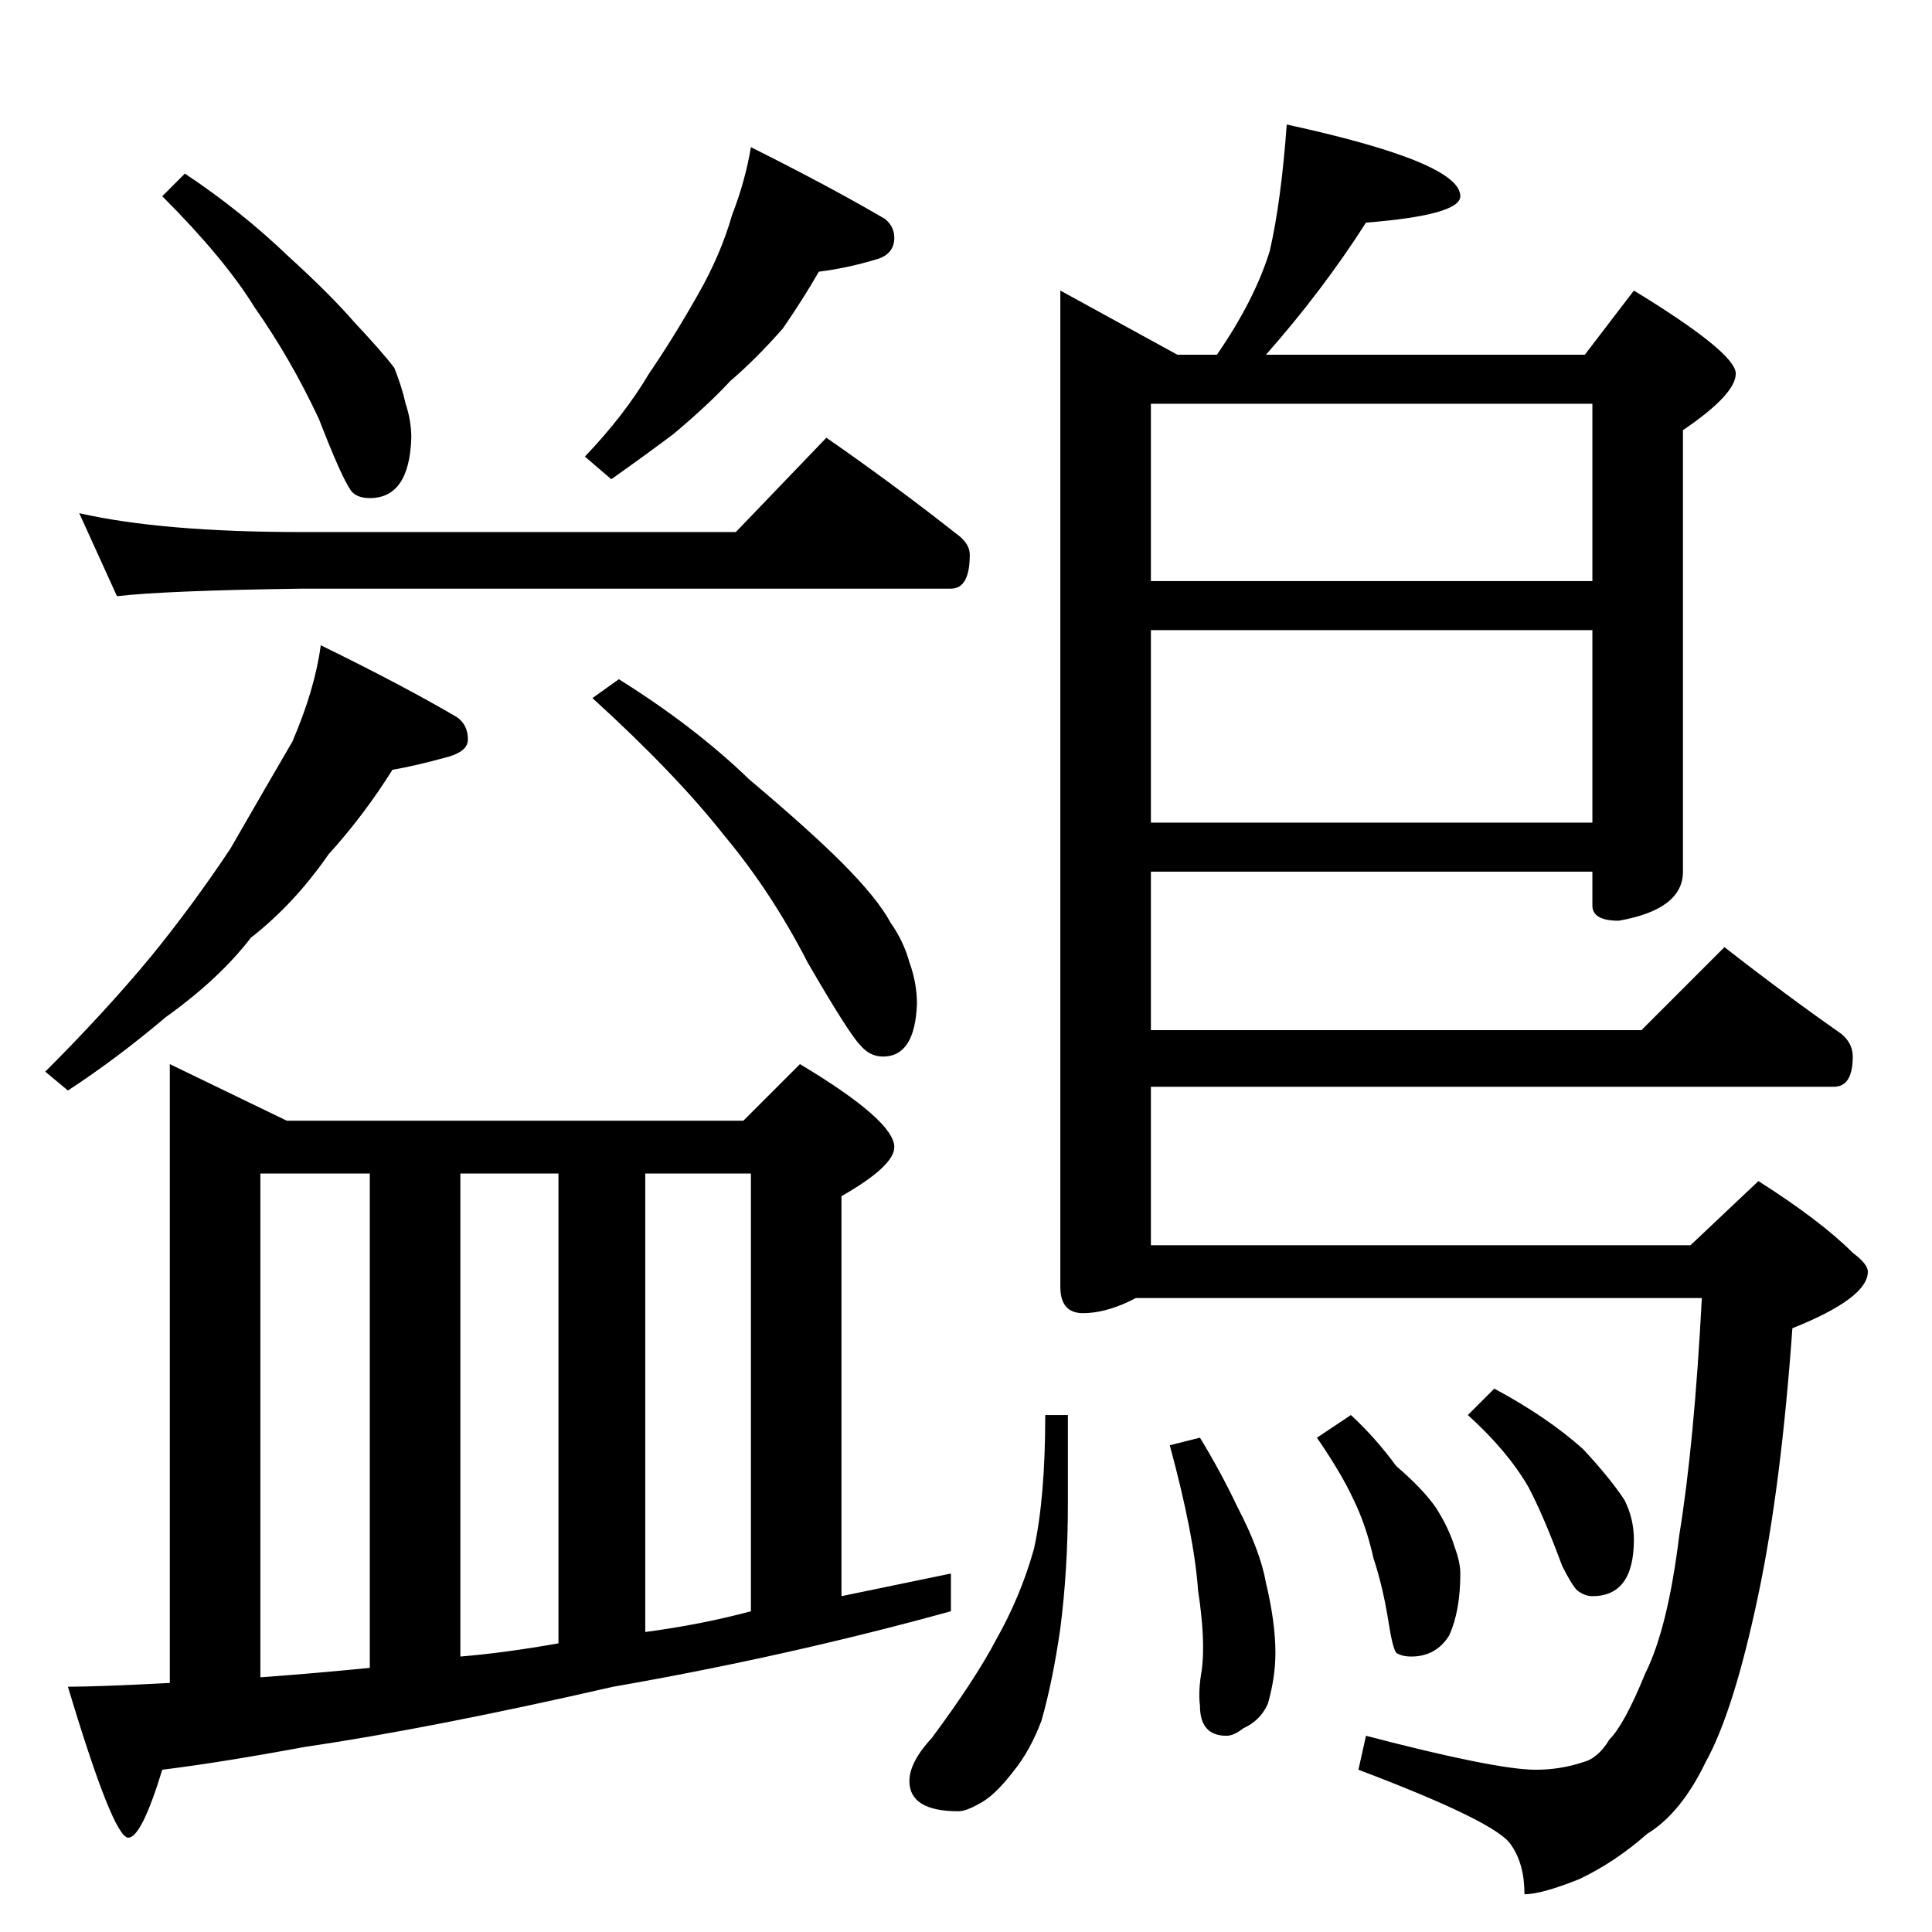 <?xml version="1.0" standalone="no"?>
<!DOCTYPE svg PUBLIC "-//W3C//DTD SVG 1.1//EN" "http://www.w3.org/Graphics/SVG/1.1/DTD/svg11.dtd" >
<svg xmlns="http://www.w3.org/2000/svg" xmlns:xlink="http://www.w3.org/1999/xlink" version="1.1" viewBox="0 -204 1024 1024">
  <g transform="matrix(1 0 0 -1 0 820)">
   <path fill="currentColor"
d="M98 932q30 -20 55 -44q22 -20 35 -35q15 -16 21 -24q4 -10 6 -19q3 -9 3 -18q-1 -32 -22 -32q-7 0 -10 4q-5 7 -17 38q-15 32 -34 59q-16 26 -49 59zM398 946q42 -21 71 -38q5 -4 5 -10q0 -8 -8 -11q-16 -5 -32 -7q-8 -14 -19 -30q-14 -16 -28 -28q-11 -12 -30 -28
q-16 -12 -33 -24l-14 12q21 22 34 44q13 19 26 42q12 21 18 42q7 18 10 36zM42 752q44 -10 118 -10h230l48 50q36 -25 69 -51q7 -5 7 -11q0 -18 -10 -18h-344q-72 -1 -98 -4zM170 682q43 -21 72 -38q6 -4 6 -12q0 -6 -10 -9q-18 -5 -30 -7q-15 -24 -34 -45q-18 -26 -41 -44
q-17 -22 -45 -42q-26 -22 -52 -39l-12 10q32 32 56 61q22 27 42 57q19 33 33 57q12 28 15 51zM328 664q40 -25 69 -53q32 -27 49 -44q19 -19 26 -32q7 -10 10 -21q4 -11 4 -22q-1 -28 -18 -28q-7 0 -12 6q-6 6 -28 44q-19 37 -44 67q-26 33 -70 73zM90 460l62 -30h242l30 30
q50 -30 50 -44q0 -10 -28 -26v-212l58 12v-20q-87 -24 -179 -40q-96 -22 -164 -32q-43 -8 -75 -12q-11 -36 -18 -36q-8 0 -32 80q16 0 54 2v328zM138 135q28 2 58 5v262h-58v-267zM244 146q24 2 52 7v249h-52v-256zM342 159q30 4 56 11v232h-56v-243zM682 958q92 -20 92 -38
q0 -10 -50 -14q-23 -36 -53 -70h169l26 34q54 -33 54 -44t-28 -30v-234q0 -20 -34 -26q-14 0 -14 8v18h-234v-84h260l44 44q32 -25 62 -46q6 -5 6 -12q0 -16 -10 -16h-362v-84h286l36 34q33 -21 50 -38q8 -6 8 -10q0 -14 -40 -30q-6 -84 -18 -141q-13 -62 -28 -89
q-13 -27 -31 -38q-17 -15 -36 -24q-20 -8 -29 -8q0 16 -7 26q-7 12 -81 40l4 18q69 -18 90 -18q13 0 25 4q8 2 14 12q8 8 19 35q12 24 18 73q8 49 12 126h-300l-4 -2q-13 -6 -24 -6q-12 0 -12 14v528l62 -34h21q20 29 28 55q6 26 9 67zM610 588h234v102h-234v-102zM610 716
h234v94h-234v-94zM554 274h12v-47q0 -35 -4 -66q-4 -28 -10 -49q-6 -16 -15 -27q-10 -13 -18 -17q-7 -4 -11 -4q-26 0 -26 16q0 10 12 23q23 31 34 52q13 23 20 48q6 27 6 71zM636 262q11 -18 20 -37q12 -23 15 -40q5 -21 5 -37q0 -13 -4 -27q-4 -9 -13 -13q-5 -4 -9 -4
q-14 0 -14 16q-1 8 1 19q2 16 -2 42q-2 29 -15 77zM716 274q13 -12 24 -27q14 -12 21 -22q7 -11 10 -21q3 -8 3 -14q0 -20 -6 -33q-7 -11 -20 -11q-5 0 -8 2q-2 3 -4 16q-3 19 -8 34q-4 18 -11 32q-6 13 -19 32zM792 288q28 -15 47 -32q14 -15 22 -27q5 -10 5 -21
q0 -30 -22 -30q-4 0 -8 3q-3 3 -8 13q-10 27 -18 42q-11 19 -32 38z" />
  </g>

</svg>
